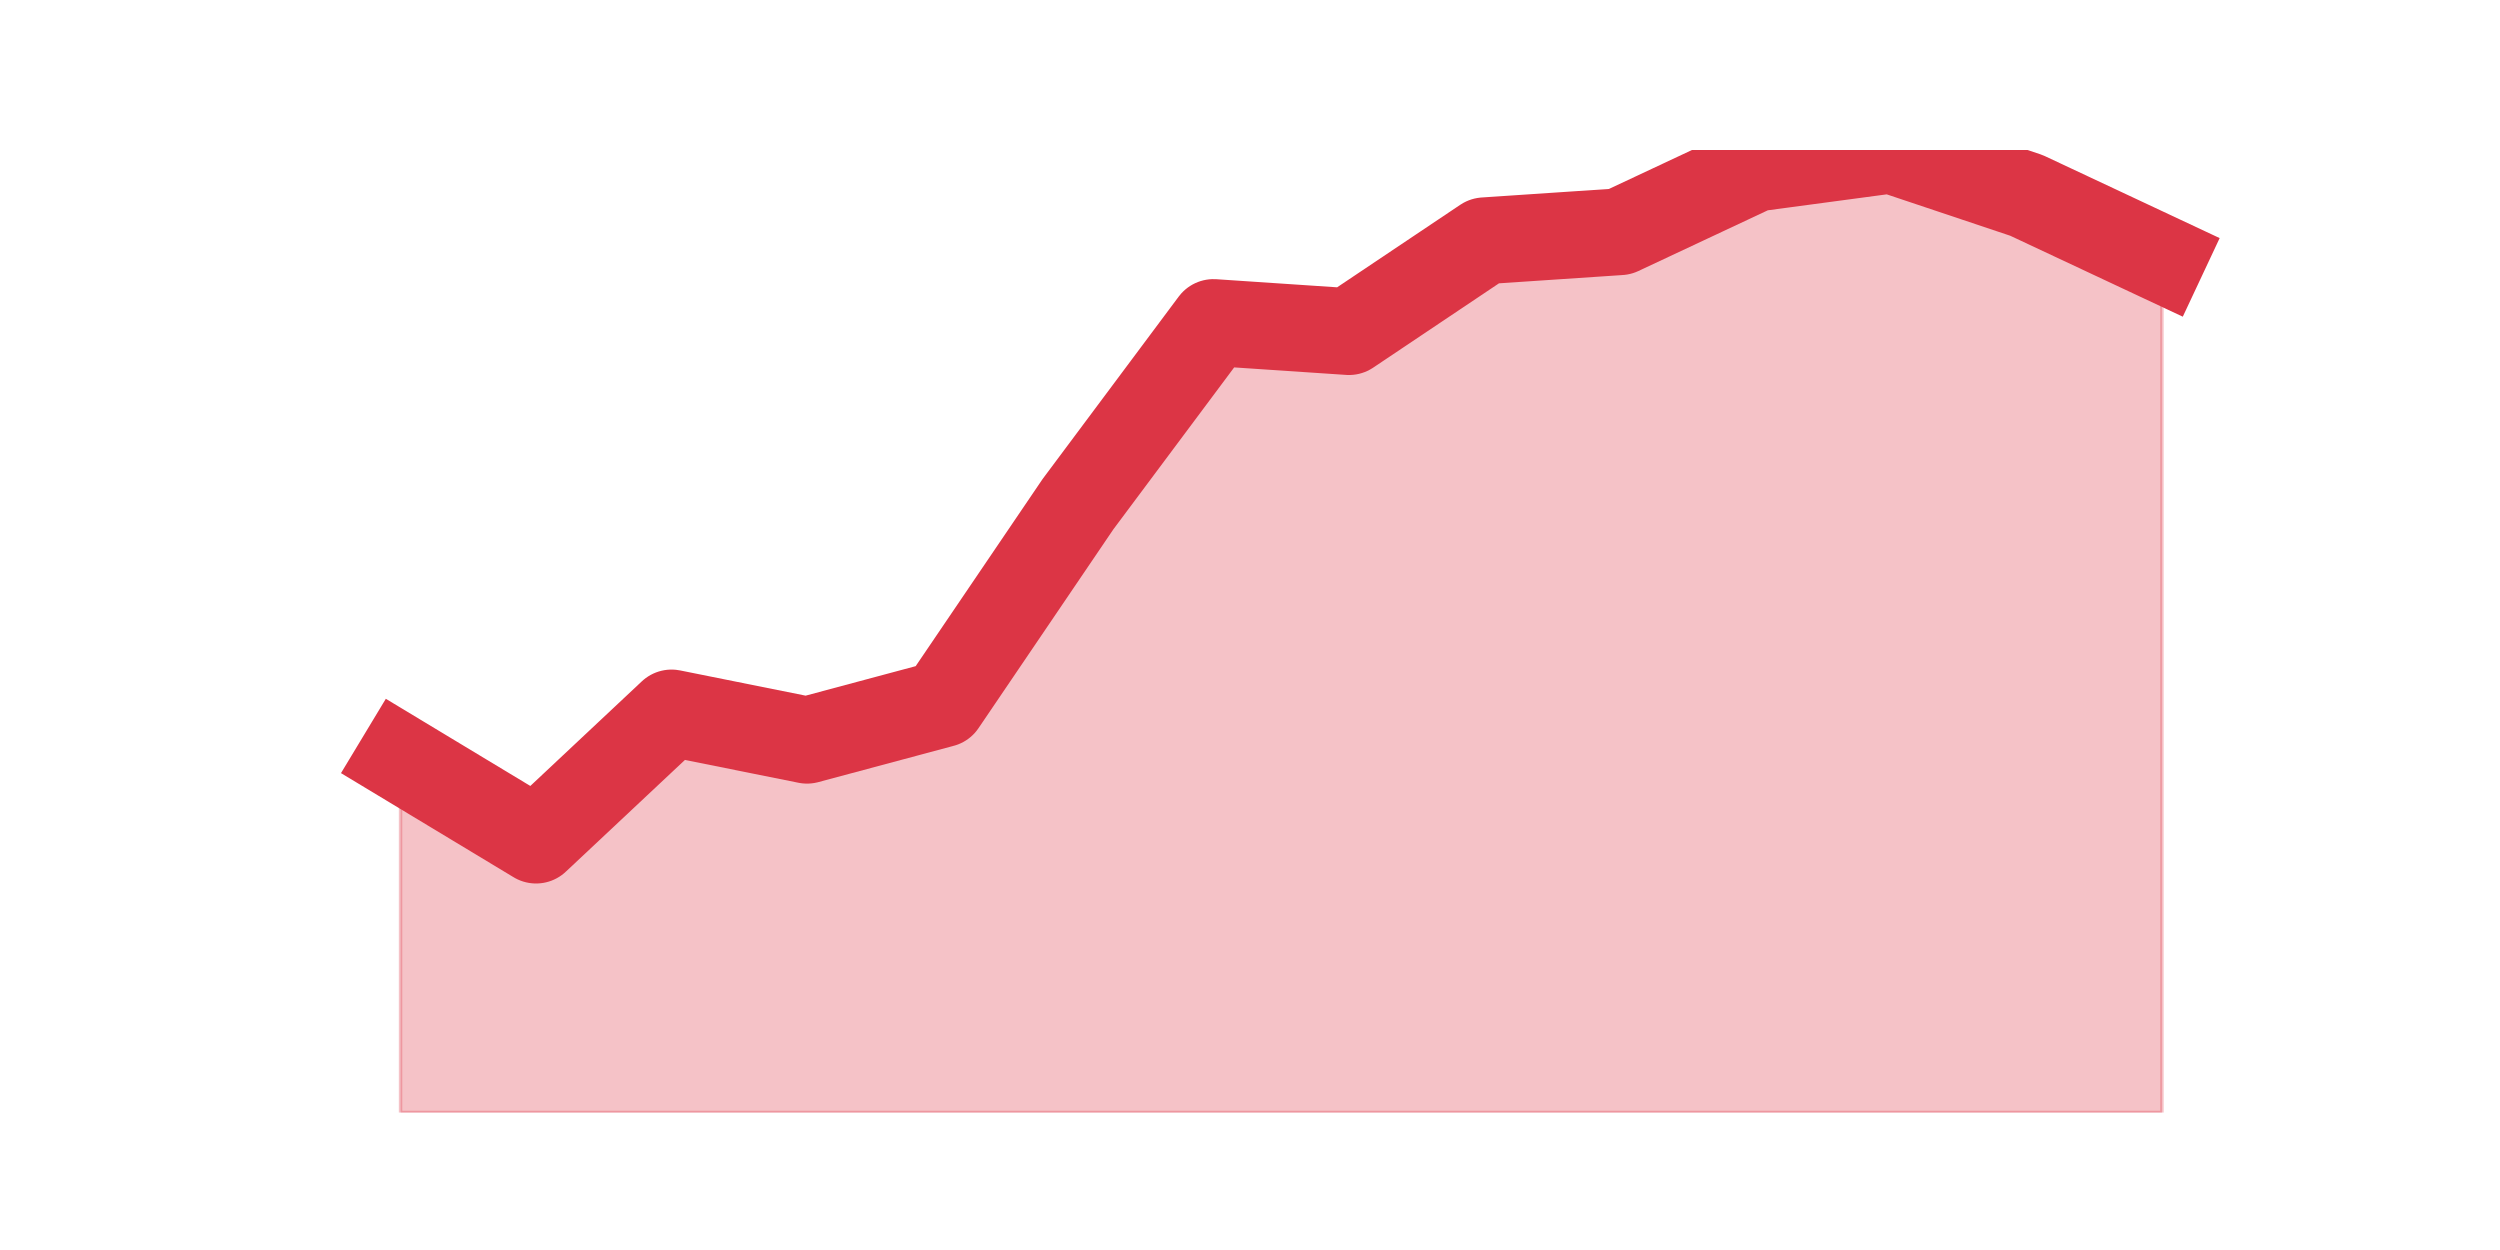 <?xml version="1.0" encoding="utf-8" standalone="no"?>
<!DOCTYPE svg PUBLIC "-//W3C//DTD SVG 1.1//EN"
  "http://www.w3.org/Graphics/SVG/1.1/DTD/svg11.dtd">
<svg height="360pt" version="1.1" viewBox="0 0 720 360" width="720pt" xmlns="http://www.w3.org/2000/svg" xmlns:xlink="http://www.w3.org/1999/xlink">
 <defs>
  <style type="text/css">*{stroke-linecap:butt;stroke-linejoin:round;}</style>
 </defs>
 <g id="figure_1">
  <g id="patch_1">
   <path d="M 0 360 
L 720 360 
L 720 0 
L 0 0 
z
" style="fill:none;"/>
  </g>
  <g id="axes_1">
   <g id="matplotlib.axis_1"/>
   <g id="matplotlib.axis_2"/>
   <g id="PolyCollection_1">
    <defs>
     <path d="M 115.364 -141.589 
L 115.364 -39.6 
L 154.385 -39.6 
L 193.406 -39.6 
L 232.427 -39.6 
L 271.448 -39.6 
L 310.469 -39.6 
L 349.49 -39.6 
L 388.51 -39.6 
L 427.531 -39.6 
L 466.552 -39.6 
L 505.573 -39.6 
L 544.594 -39.6 
L 583.615 -39.6 
L 622.636 -39.6 
L 622.636 -285.419 
L 622.636 -285.419 
L 583.615 -303.725 
L 544.594 -316.8 
L 505.573 -311.57 
L 466.552 -293.264 
L 427.531 -290.649 
L 388.51 -264.498 
L 349.49 -267.113 
L 310.469 -214.811 
L 271.448 -157.279 
L 232.427 -146.819 
L 193.406 -154.664 
L 154.385 -118.053 
L 115.364 -141.589 
z
" id="m855d0ddcd9" style="stroke:#dc3545;stroke-opacity:0.3;"/>
    </defs>
    <g clip-path="url(#p9b1a7a27a2)">
     <use style="fill:#dc3545;fill-opacity:0.3;stroke:#dc3545;stroke-opacity:0.3;" x="0" xlink:href="#m855d0ddcd9" y="360"/>
    </g>
   </g>
   <g id="line2d_1">
    <path clip-path="url(#p9b1a7a27a2)" d="M 115.364 218.411 
L 154.385 241.947 
L 193.406 205.336 
L 232.427 213.181 
L 271.448 202.721 
L 310.469 145.189 
L 349.49 92.887 
L 388.51 95.502 
L 427.531 69.351 
L 466.552 66.736 
L 505.573 48.43 
L 544.594 43.2 
L 583.615 56.275 
L 622.636 74.581 
" style="fill:none;stroke:#dc3545;stroke-linecap:square;stroke-width:25;"/>
   </g>
  </g>
 </g>
 <defs>
  <clipPath id="p9b1a7a27a2">
   <rect height="277.2" width="558" x="90" y="43.2"/>
  </clipPath>
 </defs>
</svg>

